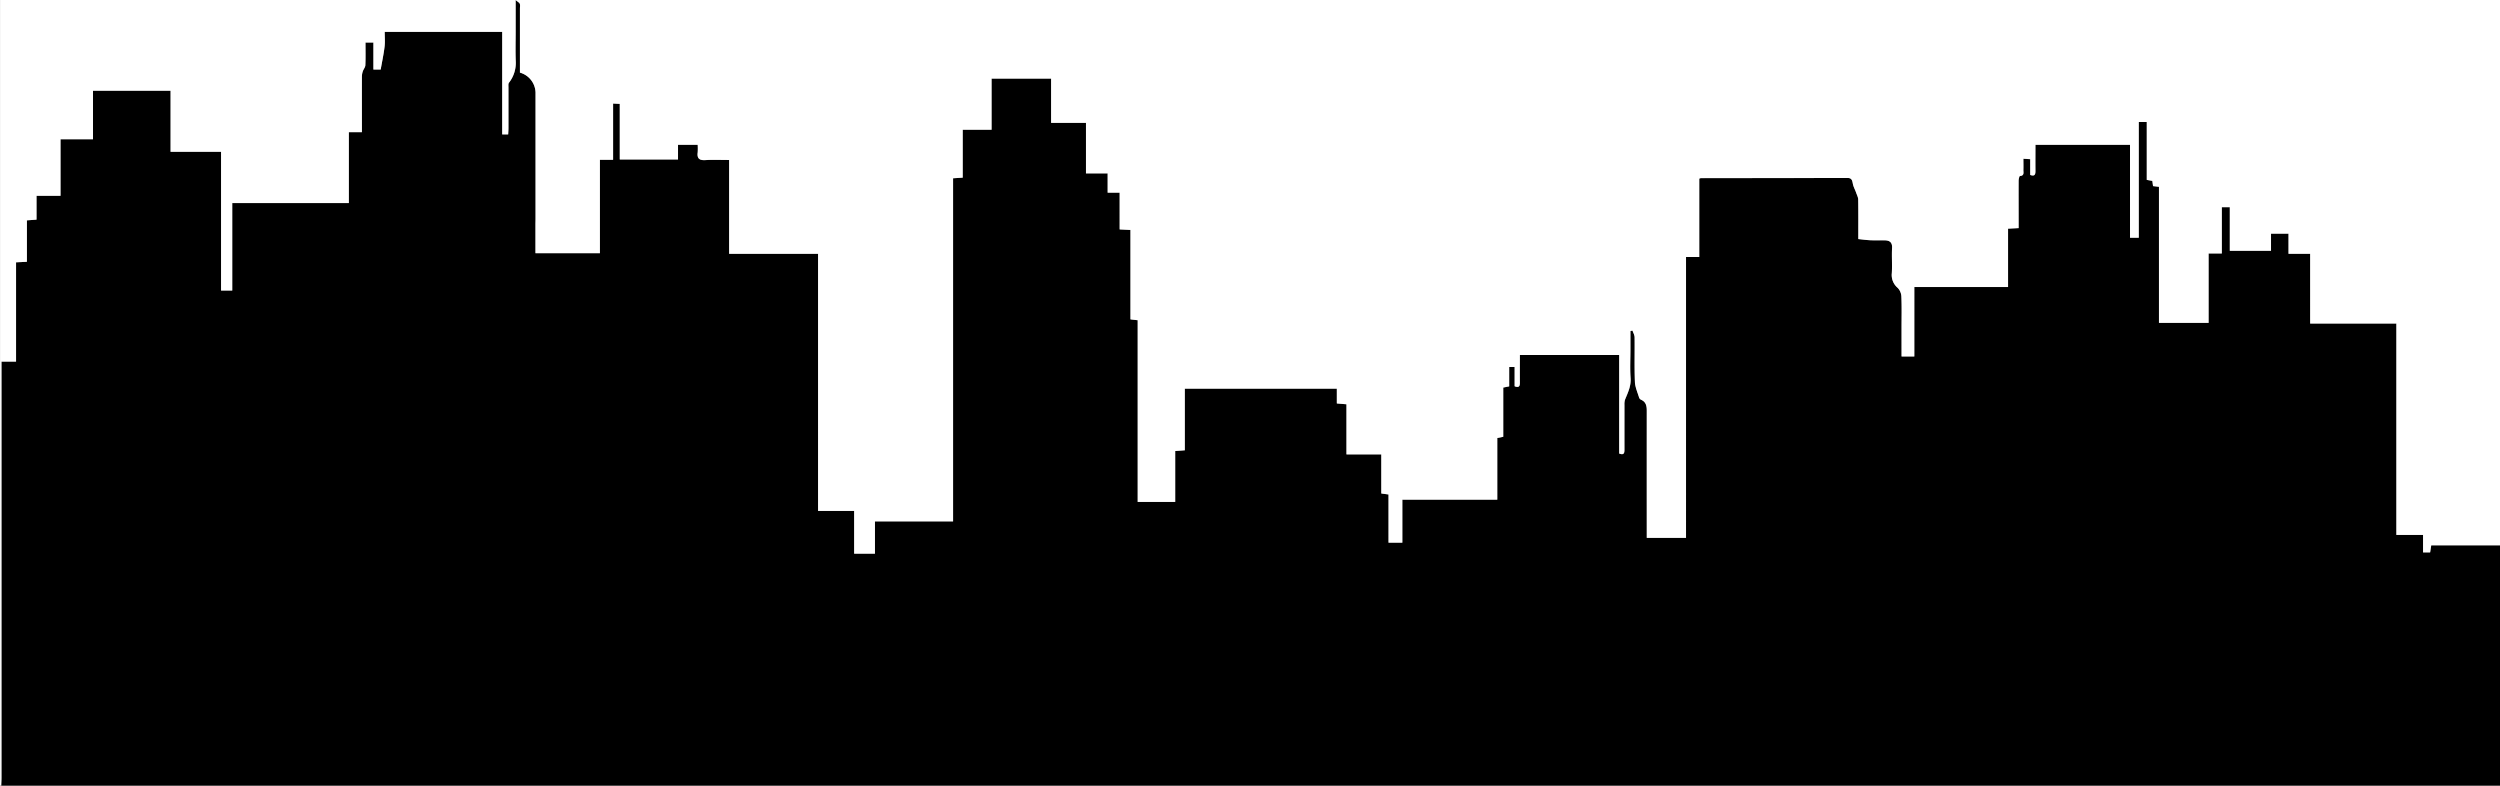 <svg xmlns="http://www.w3.org/2000/svg" viewBox="0 0 1874.91 589.18"><rect x="0" y="0" width="1874.91" height="589.18" fill="#808080" stroke="none"/><defs><style>.cls-1{fill:#fff;}</style></defs><title>fromAI</title><g id="Слой_2" data-name="Слой 2"><g id="Слой_1-2" data-name="Слой 1"><path d="M1874.92,409.08V589.27H.92c.06-1.94.19-3.88.19-5.82q0-152.94,0-305.88v-6.28H12V196.82l8.12-.39V165.35l7.22-.54V146.92h18V104.55H69.76V68.16h58.18v45.76H165.8V218h8.39V152.37H261.6V99.19h9.8V93.94c0-12.16,0-24.32,0-36.48a13,13,0,0,1,.66-3.86C272.62,52,274,50.53,274,49c.24-5.65.1-11.32.1-17h5.95V52.26h5.46c1-5.87,2.24-11.52,2.92-17.23.43-3.64.08-7.38.08-11h88.11v76.85h4.48c.08-1.69.2-3.15.2-4.62,0-10.21,0-20.42,0-30.63,0-1.18-.23-2.69.38-3.49A24,24,0,0,0,386.8,46c-.31-7.49-.07-15-.07-22.52V.11c1.65,1.44,2.79,2,3.1,2.81.39,1.06.11,2.37.11,3.57V54.55a16,16,0,0,1,11.71,14.9v94.6c0,1.51-.06,3-.06,4.51V190h48.33V119.89h9.9V77.72l5,.25v41.74h43.68v-11h14.79a46.17,46.17,0,0,1,0,5.67c-.63,4.61,1.28,6.08,5.82,5.8,5.77-.35,11.58-.08,17.76-.08v70.38h66.7V383.28h27.06v32.05h15.6V391.14h58.58V133.79l7.23-.47V97.39h21.64V59.05H788.3v33.2h26.15v37.87h16.24v14.45h9v27.58l8.11.4v67.07l5.42.63V376.5h28.21V338.35l7.21-.56V291.56h114v11.11l7.23.61v37.61H1036v29.3l5.41.74v36.16h10.36V374.82H1123V328.58l4.48-.93v-36.9l4.45-.91V275.33H1136v14.46c3.31,1.27,4-.13,3.94-2.79-.09-6.85,0-13.71,0-20.66h74.49v73.89c3.43,1.35,3.93-.24,3.92-2.82-.06-11.26,0-22.53,0-33.79a11,11,0,0,1,.49-3.93c2.07-5.16,4.54-10.05,4.12-16-.51-7.17-.12-14.41-.12-21.62V248.33l1.54-.33c.56,1.71,1.58,3.41,1.6,5.13.14,11.11-.21,22.24.22,33.33.16,4,2,8,3.18,11.9a3,3,0,0,0,1.56,1.57c3.57,1.62,4.17,4.57,4.16,8.11q-.09,45,0,90.1v5.35h29.38V192.84h9.93V134.05a6.05,6.05,0,0,1,1.24-.39q55,0,109.91-.11c3.11,0,3.53,1.7,4,4.19.41,2.33,1.67,4.5,2.47,6.78.62,1.75,1.56,3.54,1.59,5.32.15,9.74.07,19.48.07,29.54,3.25.33,6.15.76,9.07.88,3.6.15,7.21,0,10.81.07s5.67,1.49,5.44,5.75c-.35,6.29.2,12.63-.19,18.91a12.53,12.53,0,0,0,4.43,11,10,10,0,0,1,2.75,6.46c.33,7.79.13,15.61.13,23.42v21.57h9.56V215.36h70.3V171.61l7.92-.42v-5c0-10.22,0-20.43,0-30.64,0-1.2.55-3.41,1-3.44,3.47-.23,2.51-2.73,2.58-4.63.09-2.66,0-5.33,0-8.31l5.13.32v11.84c3.36,1.18,3.94-.32,3.91-2.92-.09-6.55,0-13.1,0-19.68h70.93V178.4h6.56V91.57h6V135l4.16.76c.18,1.39.34,2.54.52,3.91l4.44.52V242.25h37.22V190.19h9.91V155.5h6v32.68h30.91V175.35h13.12v15.1h16.24v52.28h64.65V401.29h20v13.1h5.31c.29-1.84.53-3.4.83-5.31Z" transform="translate(-0.01 -0.09)"/><path class="cls-1" d="M1874.92,409.08h-51.57c-.3,1.91-.54,3.47-.83,5.31h-5.31v-13.1h-20V242.73h-64.65V190.45h-16.24v-15.1h-13.12v12.83h-30.91V155.5h-6v34.69h-9.91v52.06h-37.22V140.19l-4.44-.52c-.18-1.37-.34-2.52-.52-3.91L1610,135V91.57h-6V178.4h-6.56V108.69h-70.93c0,6.58-.06,13.13,0,19.68,0,2.6-.55,4.1-3.91,2.92V119.45l-5.13-.32c0,3,.07,5.65,0,8.31-.07,1.9.89,4.4-2.58,4.63-.41,0-.95,2.24-1,3.44-.07,10.21,0,20.42,0,30.64v5l-7.92.42v43.75h-70.3v52.09h-9.56V245.88c0-7.81.2-15.63-.13-23.42a10,10,0,0,0-2.75-6.46,12.53,12.53,0,0,1-4.43-11c.39-6.28-.16-12.62.19-18.91.23-4.26-1.78-5.66-5.44-5.75s-7.21.08-10.81-.07c-2.92-.12-5.82-.55-9.07-.88,0-10.06.08-19.8-.07-29.54,0-1.78-1-3.57-1.59-5.32-.8-2.28-2.06-4.45-2.47-6.78-.45-2.49-.87-4.2-4-4.19q-55,.12-109.91.11a6.05,6.05,0,0,0-1.24.39v58.79h-9.93V403.49H1235v-5.35q0-45.06,0-90.1c0-3.54-.59-6.49-4.16-8.11a3,3,0,0,1-1.56-1.57c-1.19-3.94-3-7.89-3.18-11.9-.43-11.09-.08-22.22-.22-33.33,0-1.72-1-3.42-1.6-5.13l-1.54.33v13.72c0,7.21-.39,14.45.12,21.62.42,6-2,10.86-4.12,16a11,11,0,0,0-.49,3.93c0,11.26,0,22.53,0,33.79,0,2.58-.49,4.17-3.92,2.82V266.34h-74.49c0,7-.06,13.81,0,20.66,0,2.66-.63,4.06-3.94,2.79V275.33h-4.09v14.51l-4.45.91v36.9l-4.48.93v46.24h-71.19v32.27h-10.36V370.93l-5.41-.74v-29.3h-26.13V303.28l-7.23-.61V291.56h-114v46.23l-7.21.56V376.5H853.24V240.25l-5.42-.63V172.55l-8.11-.4V144.57h-9V130.12H814.45V92.25H788.3V59.05H743.64V97.39H722v35.93l-7.23.47V391.14H656.19v24.19h-15.6V383.28H613.53V190.45h-66.7V120.07c-6.18,0-12-.27-17.76.08-4.54.28-6.45-1.19-5.82-5.8a46.17,46.17,0,0,0,0-5.67H508.49v11H464.81V78l-5-.25v42.17h-9.9V190H401.59V168.56c0-1.5.06-3,.06-4.51V69.45a16,16,0,0,0-11.71-14.9V6.49c0-1.2.28-2.51-.11-3.57-.31-.84-1.45-1.37-3.1-2.81V23.48c0,7.51-.24,15,.07,22.52a24,24,0,0,1-5.09,16.14c-.61.8-.37,2.31-.38,3.49,0,10.21,0,20.42,0,30.63,0,1.47-.12,2.93-.2,4.62h-4.48V24H288.52c0,3.62.35,7.36-.08,11-.68,5.71-1.9,11.36-2.92,17.23h-5.46V32h-5.95c0,5.7.14,11.37-.1,17-.06,1.56-1.39,3-1.92,4.63a13,13,0,0,0-.66,3.86c-.05,12.16,0,24.32,0,36.48v5.25h-9.8v53.18H174.19V218H165.8V113.92H127.94V68.16H69.76v36.39H45.41v42.37h-18v17.89l-7.22.54v31.08l-8.12.39v74.47H1.11v6.28q0,152.94,0,305.88c0,1.94-.13,3.88-.19,5.82-.3-.15-.85-.28-.86-.45-.08-1.2,0-2.4,0-3.6V.09h1874.9Z" transform="translate(-0.01 -0.09)"/></g></g></svg>